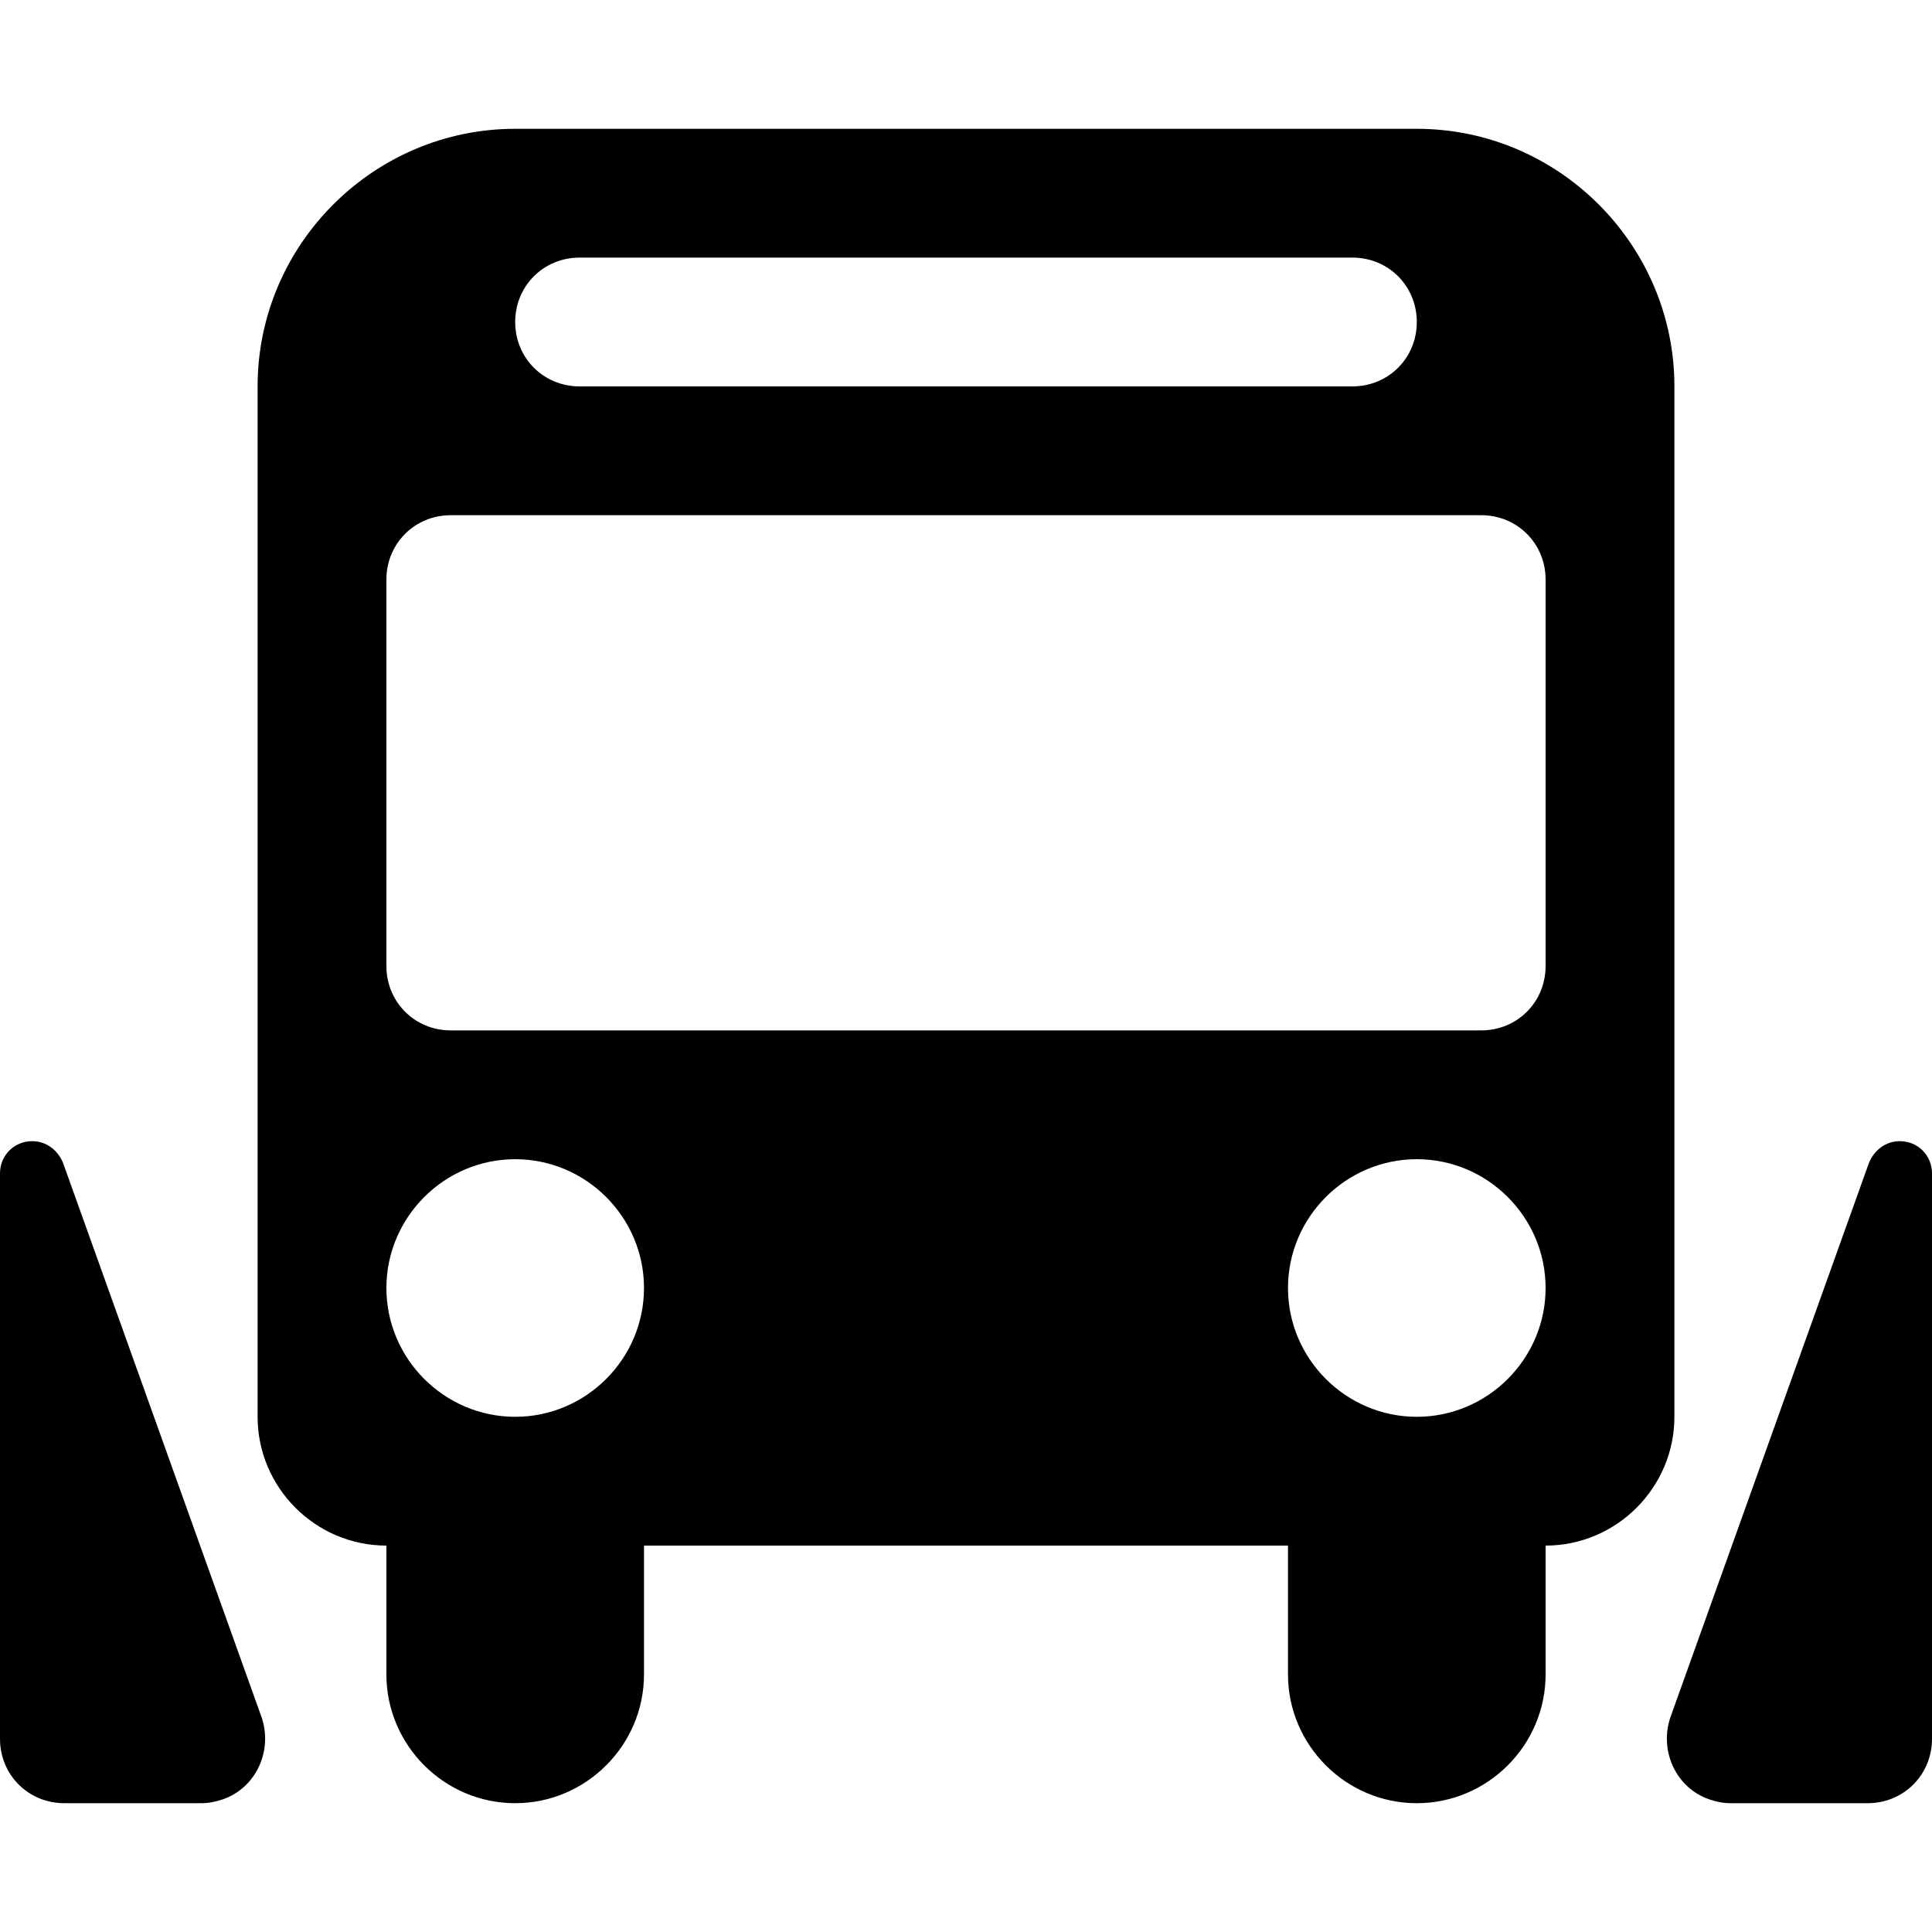 <?xml version="1.0" encoding="UTF-8"?>
<svg id="bus_guided" width="15" height="15" version="1.1" viewBox="0 0 15 15" xmlns="http://www.w3.org/2000/svg">
 <path d="m2 3c0-1.1 0.9-2 2-2h7c1.1 0 2 0.9 2 2v8c0 0.55-0.45 1-1 1v1c0 0.55-0.45 1-1 1s-1-0.45-1-1v-1h-5v1c0 0.55-0.45 1-1 1s-1-0.45-1-1v-1c-0.55 0-1-0.45-1-1v-3.8-4.2zm1.5 1c-0.28 0-0.5 0.22-0.5 0.5v3c0 0.28 0.22 0.5 0.5 0.5h8c0.28 0 0.5-0.22 0.5-0.5v-3c0-0.28-0.22-0.5-0.5-0.5h-8zm0.5 5c-0.55 0-1 0.45-1 1s0.45 1 1 1 1-0.45 1-1-0.45-1-1-1zm7 0c-0.55 0-1 0.45-1 1s0.45 1 1 1 1-0.45 1-1-0.45-1-1-1zm-7-6.5c0 0.28 0.22 0.5 0.5 0.5h6c0.28 0 0.5-0.22 0.5-0.5s-0.22-0.5-0.5-0.5h-6c-0.28 0-0.5 0.22-0.5 0.5zm9.44 11.5c-0.06 0-0.11-0.01-0.17-0.03-0.26-0.09-0.39-0.38-0.3-0.64l1.54-4.3c0.04-0.1 0.13-0.17 0.24-0.17 0.14 0 0.25 0.11 0.25 0.25v4.39c0 0.28-0.22 0.5-0.5 0.5h-1.06zm-11.88 0h-1.06c-0.28 0-0.5-0.22-0.5-0.5v-4.39c0-0.14 0.11-0.25 0.25-0.25 0.11 0 0.2 0.07 0.24 0.17l1.54 4.3c0.09 0.26-0.04 0.55-0.3 0.64-0.06 0.02-0.11 0.03-0.17 0.03z"/>
</svg>
